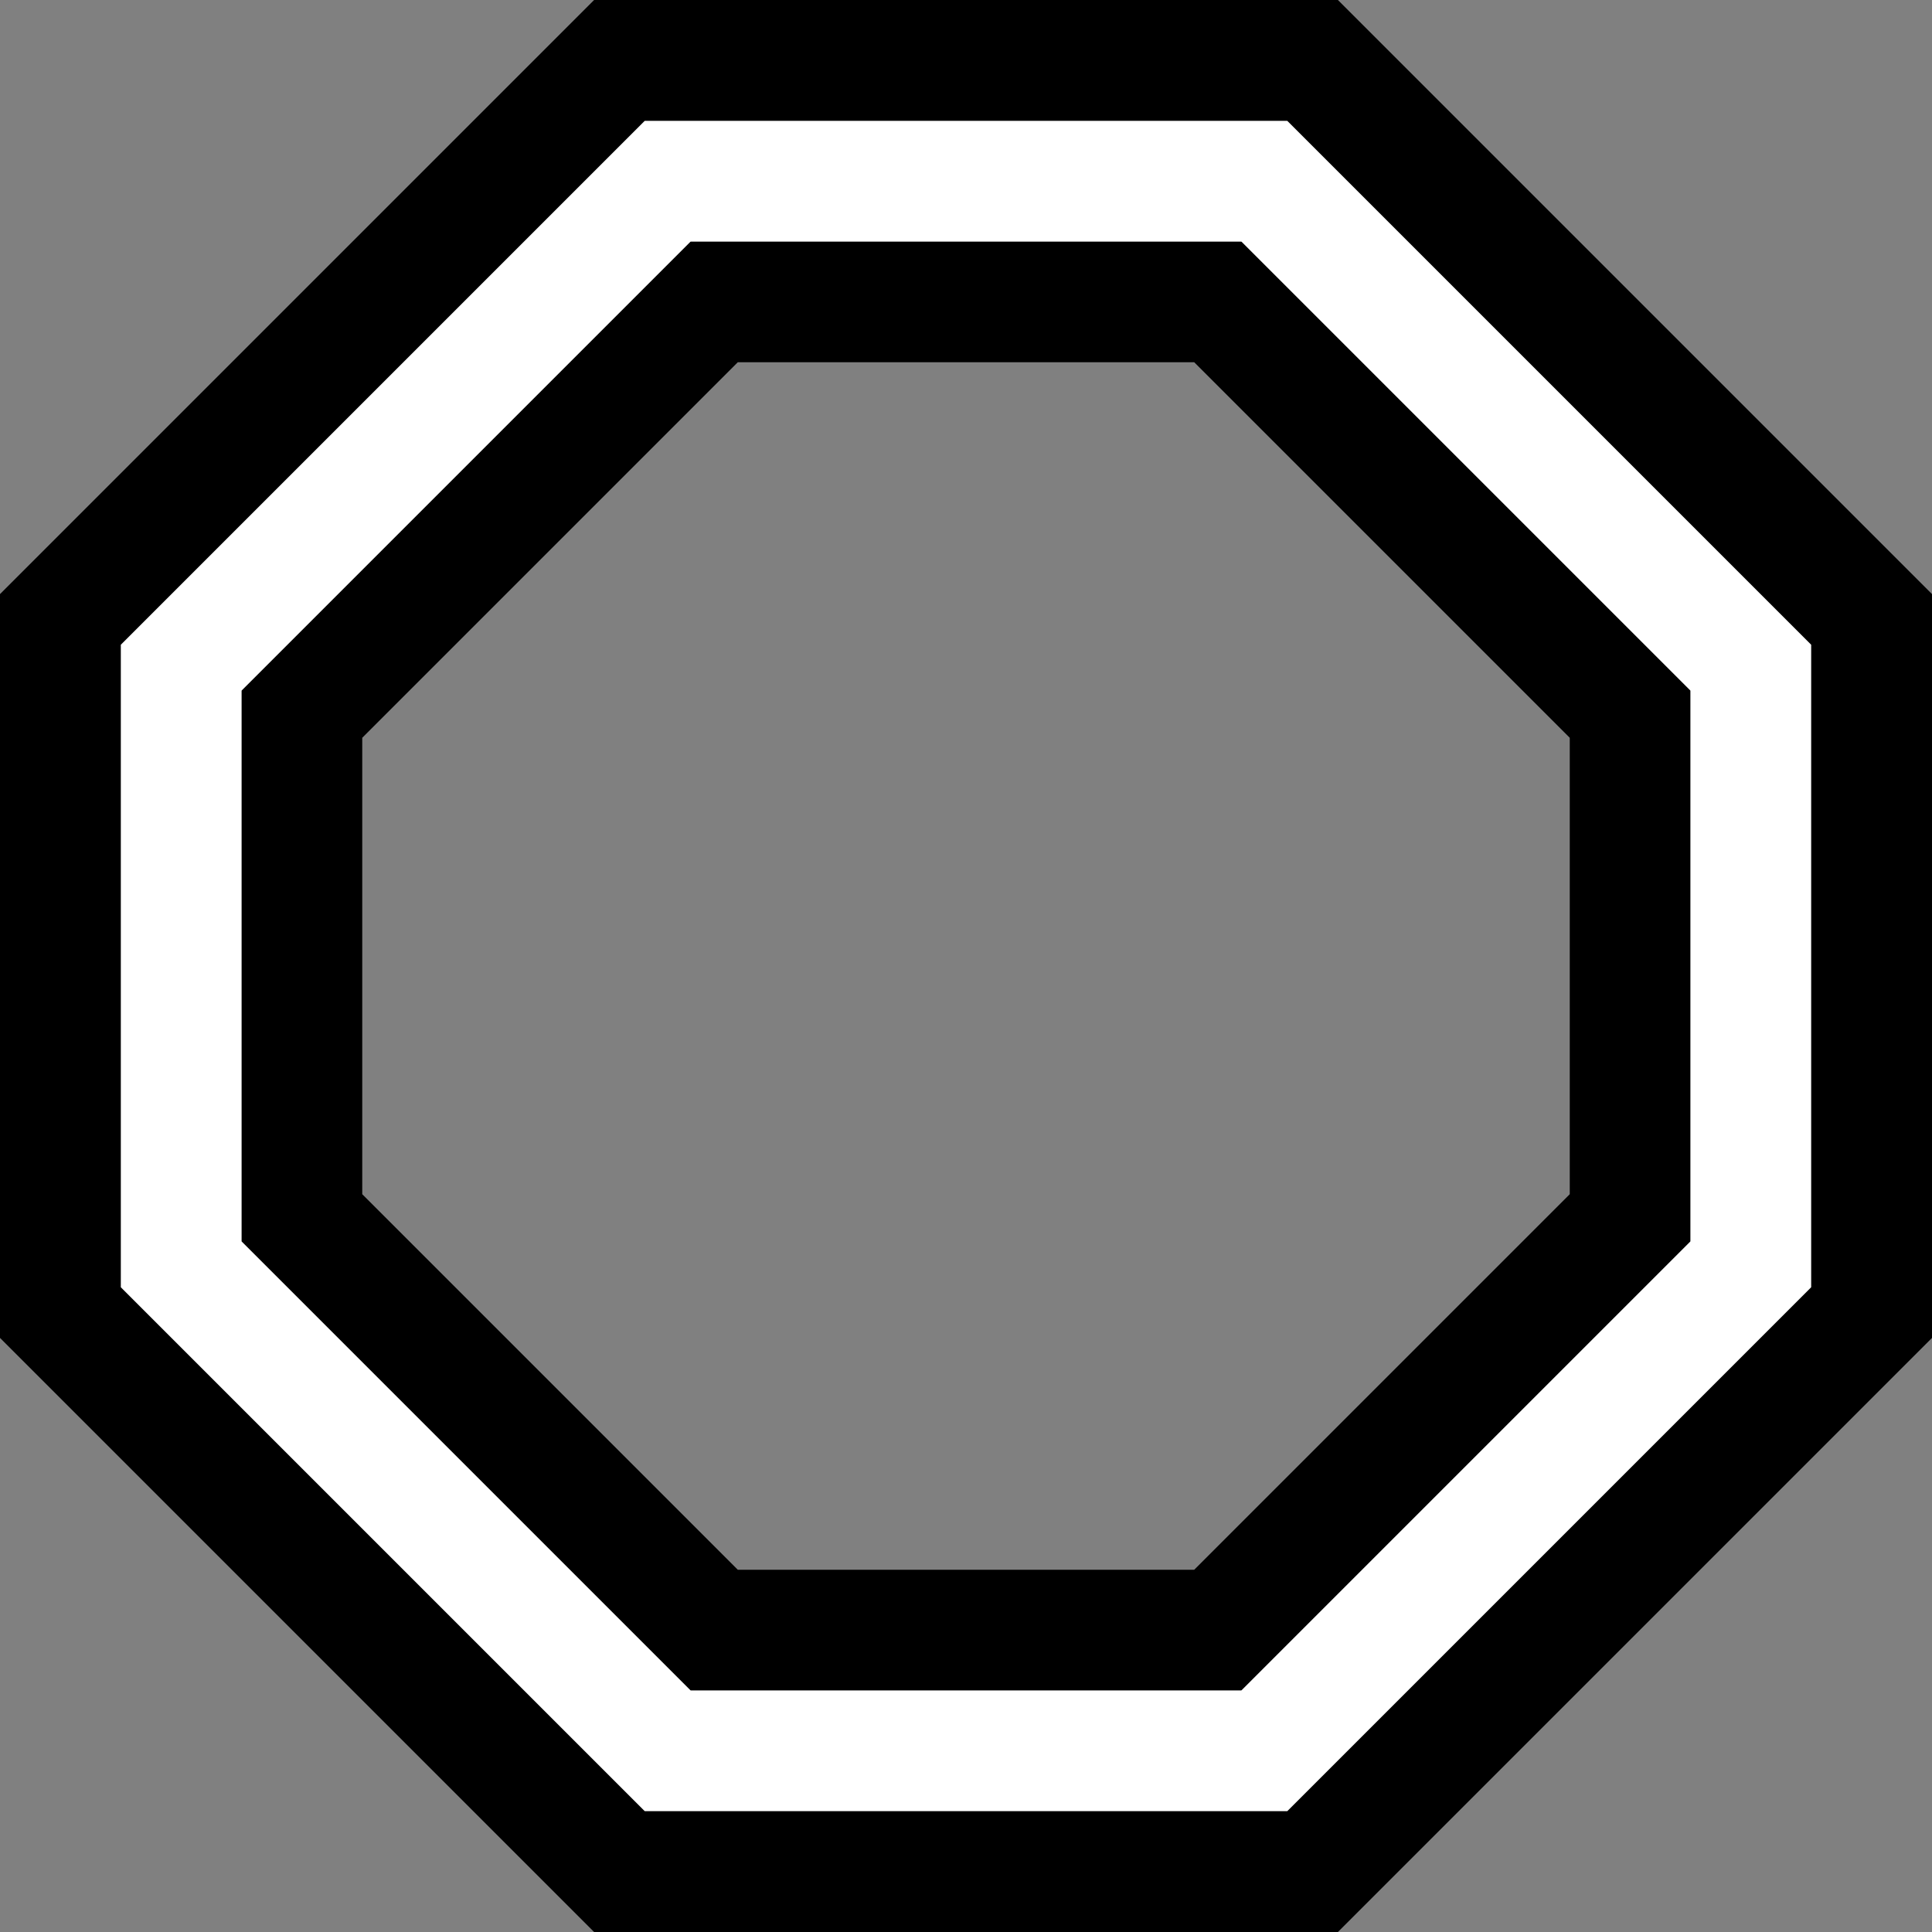 <svg width="16" height="16" viewBox="0 0 16 16" fill="none" xmlns="http://www.w3.org/2000/svg">
<rect x="0" y="0" width="16" height="16" fill="#808080" stroke="none"/>
<path d="M9.89 3L13 6.11V9.89L9.89 13H6.11L3 9.89V6.11L6.11 3H9.89ZM10.31 2H5.69L2 5.69V10.31L5.69 14H10.31L14 10.31V5.69L10.31 2Z" fill="black"/>
<path d="M10.28 2L14 5.72V10.28L10.28 14H5.72L2 10.28V5.72L5.72 2H10.28ZM10.69 1H5.31L1 5.31V10.69L5.31 15H10.69L15 10.69V5.31L10.69 1Z" fill="white"/>
<path d="M10.66 1L15 5.34V10.66L10.66 15H5.34L1 10.66V5.34L5.34 1H10.66ZM11.08 0H4.92L0 4.92V11.08L4.92 16H11.08L16 11.08V4.92L11.08 0Z" fill="black"/>
</svg>
